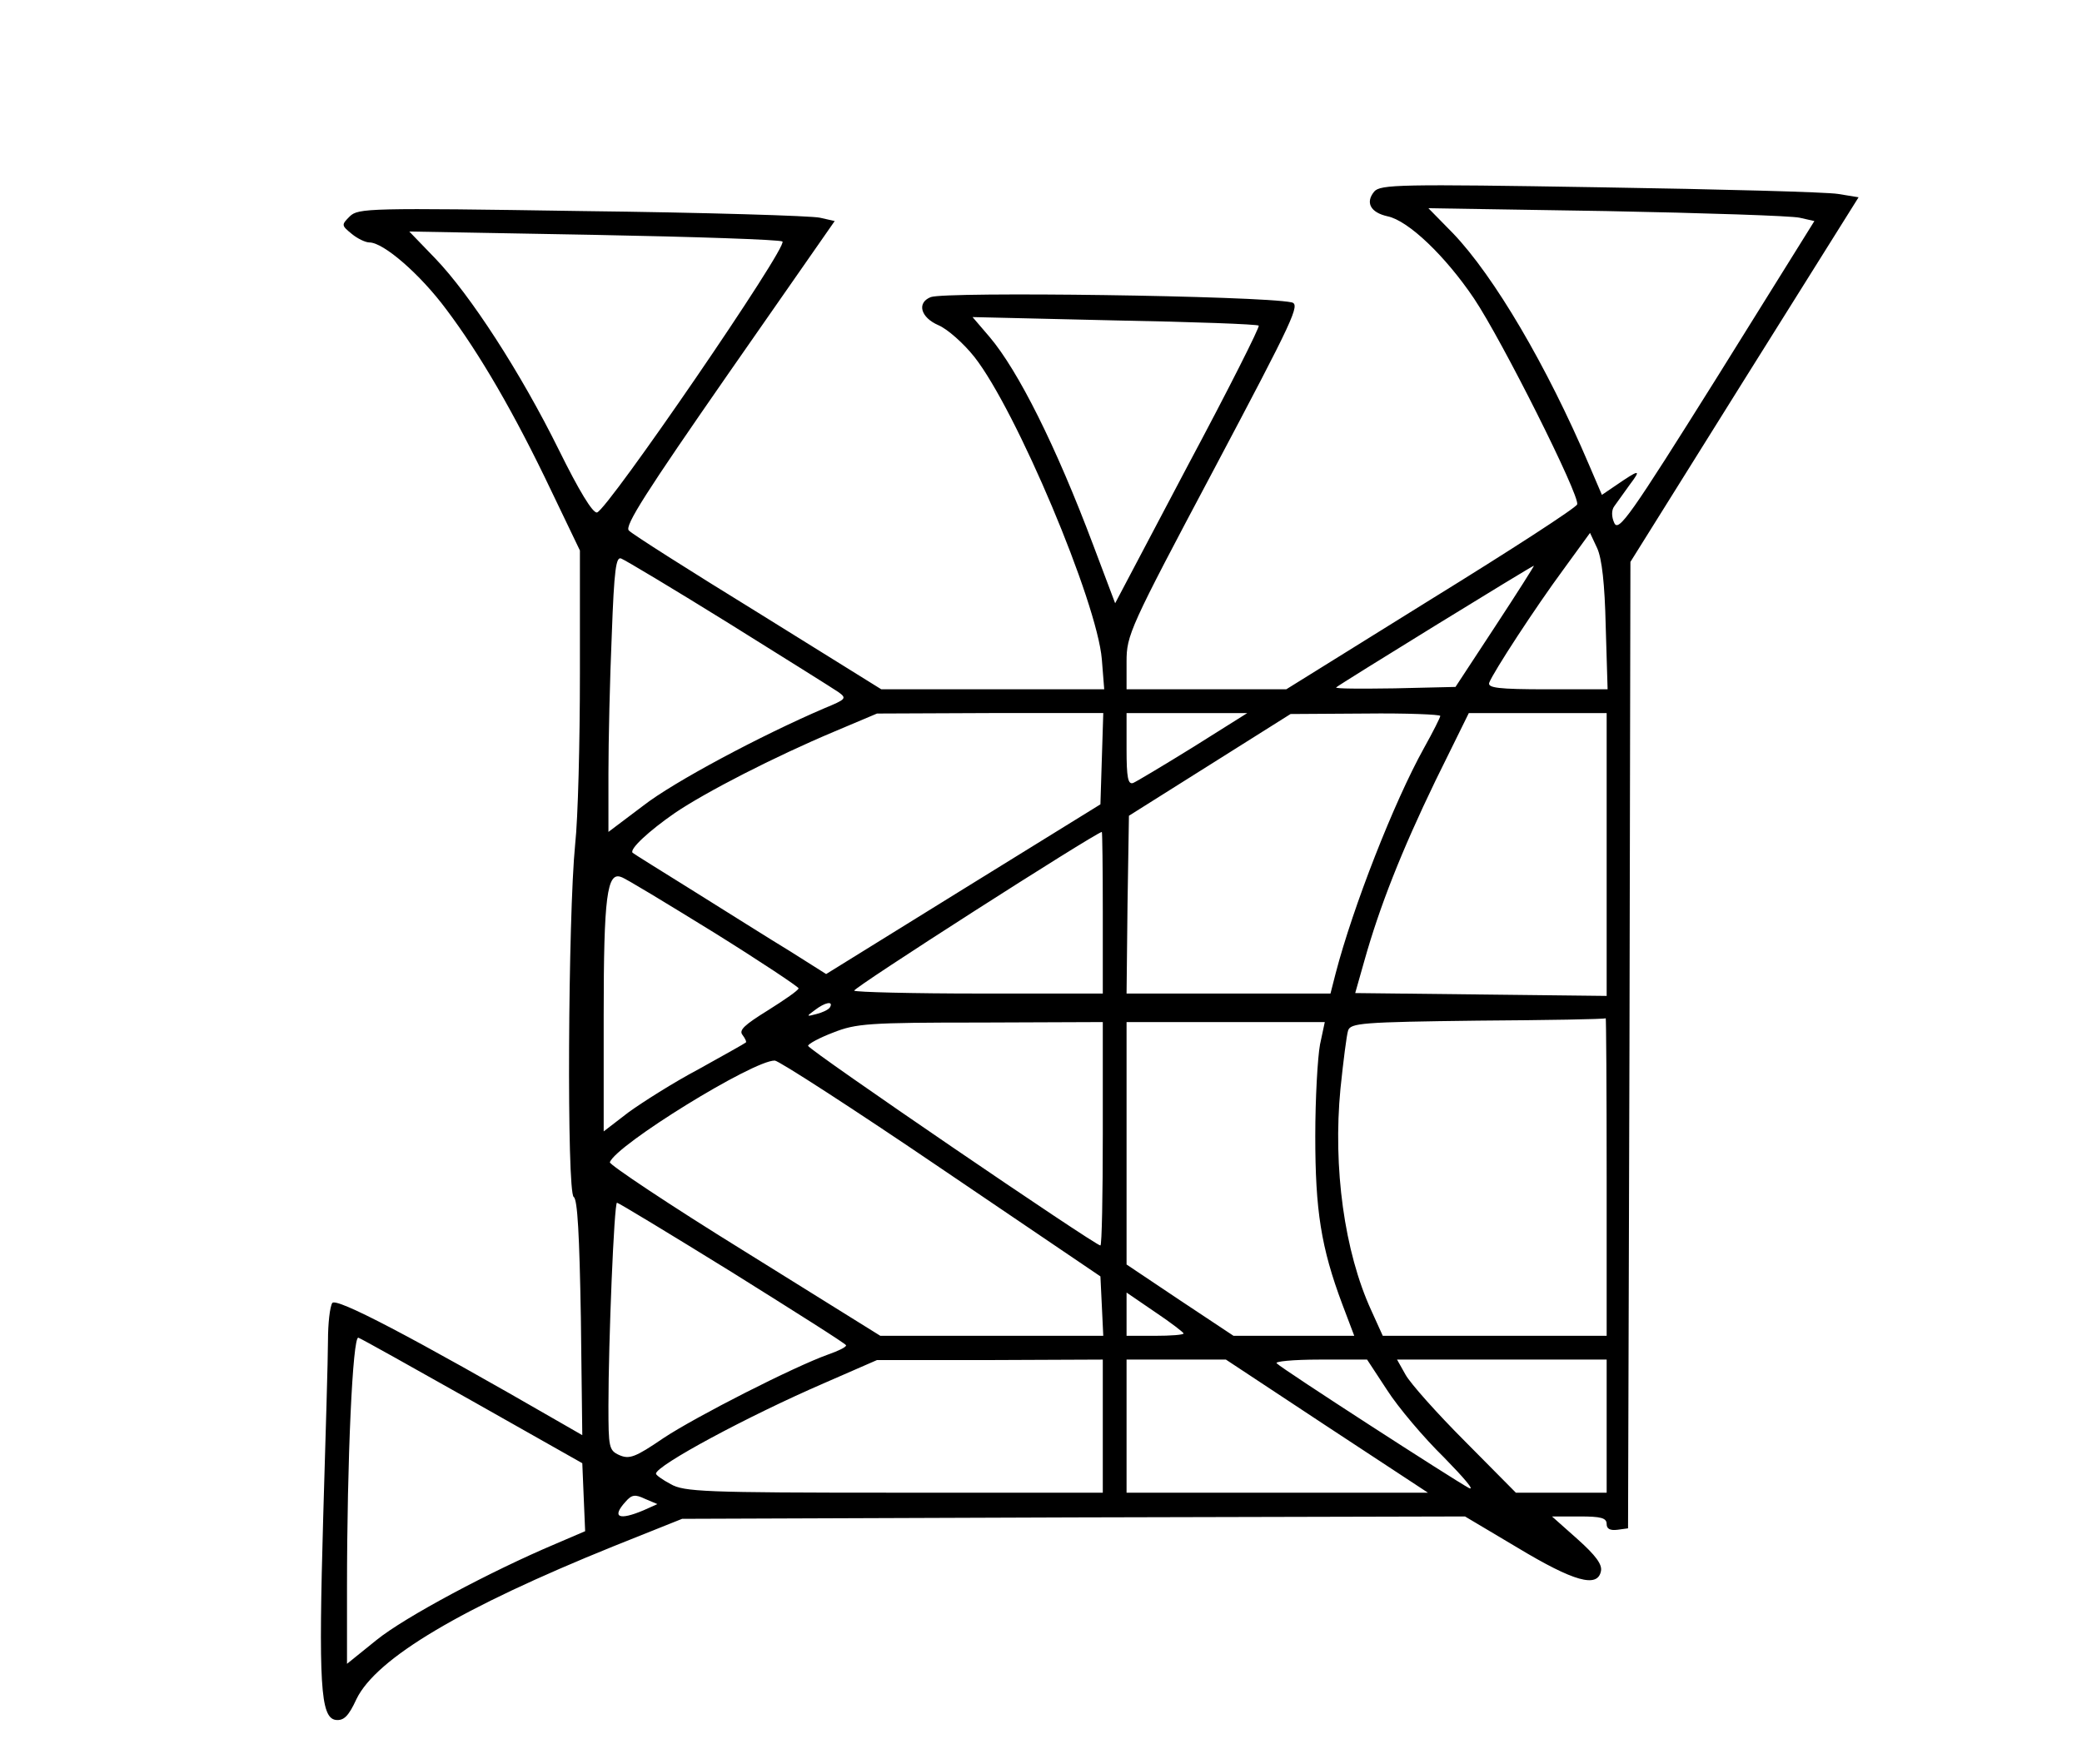 <?xml version="1.0" standalone="no"?>
<!DOCTYPE svg PUBLIC "-//W3C//DTD SVG 20010904//EN"
 "http://www.w3.org/TR/2001/REC-SVG-20010904/DTD/svg10.dtd">
<svg version="1.0" xmlns="http://www.w3.org/2000/svg"
 width="438pt" height="371pt" viewBox="0 0 438 371"
 preserveAspectRatio="xMidYMid meet">
<g transform="translate(0,371) scale(0.1,-0.1)"
fill="#000000" stroke="none">
<path d="M2891 3307 c-19 -23 -8 -44 28 -52 44 -9 122 -84 182 -173 59 -88
223 -415 217 -433 -2 -7 -141 -97 -308 -200 l-304 -189 -168 0 -168 0 0 58 c0
56 6 70 184 405 169 319 182 347 163 351 -67 14 -728 23 -759 11 -30 -12 -21
-43 16 -59 19 -8 53 -38 76 -67 88 -112 258 -515 268 -636 l5 -63 -234 0 -235
0 -259 161 c-143 88 -266 166 -272 173 -10 9 37 82 210 331 l223 320 -31 7
c-16 4 -242 11 -500 14 -450 7 -471 6 -489 -11 -18 -18 -18 -19 4 -37 12 -10
29 -18 37 -18 30 0 107 -67 162 -141 70 -93 143 -218 221 -382 l60 -125 0
-260 c0 -143 -4 -304 -10 -358 -15 -151 -18 -733 -3 -742 8 -5 12 -80 15 -254
l3 -247 -40 23 c-324 187 -478 267 -486 255 -5 -8 -9 -43 -9 -79 0 -36 -5
-202 -10 -370 -10 -351 -6 -423 26 -428 17 -2 27 7 44 44 42 86 221 192 540
321 l145 58 824 3 823 2 111 -66 c118 -71 168 -85 175 -49 3 14 -11 33 -49 67
l-54 48 58 0 c45 0 57 -3 57 -16 0 -10 7 -14 23 -12 l22 3 3 1017 2 1016 240
384 240 383 -43 7 c-23 4 -249 10 -502 14 -420 7 -461 6 -474 -9z m895 -55
l31 -7 -205 -329 c-183 -292 -207 -326 -216 -306 -6 13 -6 27 0 35 5 7 20 28
33 46 25 33 20 32 -31 -3 l-28 -19 -27 63 c-89 209 -200 397 -286 487 l-52 53
375 -6 c206 -4 389 -10 406 -14z m-2140 -50 c14 -8 -368 -565 -390 -570 -9 -2
-38 46 -80 131 -81 164 -187 327 -260 403 l-55 57 387 -7 c212 -4 392 -10 398
-14z m1002 -177 c3 -2 -64 -135 -149 -294 l-153 -290 -46 122 c-79 210 -158
367 -218 438 l-36 42 299 -7 c164 -3 301 -8 303 -11z m730 -632 l4 -133 -127
0 c-103 0 -126 3 -122 14 9 23 97 158 156 238 l56 77 15 -32 c10 -22 16 -75
18 -164z m-1845 6 c117 -73 221 -138 231 -145 18 -13 16 -15 -30 -34 -133 -57
-317 -155 -381 -205 l-73 -55 0 123 c0 68 3 199 7 291 5 139 9 166 20 161 8
-3 110 -64 226 -136z m1613 -6 l-84 -128 -128 -3 c-70 -1 -126 -1 -123 2 6 6
412 256 416 256 1 0 -35 -57 -81 -127z m-828 -279 l-3 -96 -288 -178 -289
-179 -76 48 c-43 26 -133 83 -202 126 -69 43 -127 79 -129 81 -8 7 34 46 89
84 65 44 209 118 335 171 l90 38 238 1 238 0 -3 -96z m193 25 c-63 -39 -120
-73 -127 -76 -11 -4 -14 11 -14 71 l0 76 127 0 127 0 -113 -71z m519 65 c0 -3
-15 -33 -34 -67 -64 -115 -150 -336 -186 -474 l-11 -43 -215 0 -214 0 2 187 3
187 170 107 170 107 158 1 c86 1 157 -2 157 -5z m350 -291 l0 -298 -264 3
-265 3 19 67 c32 114 78 231 150 380 l70 142 145 0 145 0 0 -297z m-1060 -123
l0 -170 -258 0 c-142 0 -261 3 -265 6 -4 5 504 330 521 334 1 0 2 -76 2 -170z
m-819 -41 c98 -61 179 -115 179 -118 0 -4 -29 -24 -64 -46 -50 -31 -62 -42
-54 -52 6 -8 9 -15 7 -16 -2 -2 -47 -27 -99 -56 -53 -28 -119 -70 -148 -91
l-52 -40 0 245 c0 249 7 302 37 290 8 -2 95 -55 194 -116z m245 -158 c-3 -5
-16 -11 -28 -14 -22 -6 -22 -5 -4 8 22 17 40 20 32 6z m1634 -356 l0 -335
-236 0 -235 0 -24 53 c-57 124 -81 301 -65 467 6 58 13 113 16 122 5 16 29 18
272 21 147 1 268 3 270 5 1 1 2 -149 2 -333z m-1060 90 c0 -129 -2 -235 -5
-235 -11 0 -615 412 -615 420 0 4 24 17 53 28 48 19 74 21 310 21 l257 1 0
-235z m457 188 c-5 -27 -10 -113 -10 -193 0 -156 12 -234 57 -354 l25 -66
-127 0 -127 0 -113 75 -112 75 0 255 0 255 209 0 208 0 -10 -47z m-797 -261
l335 -227 3 -62 3 -63 -235 0 -234 0 -286 178 c-157 97 -284 182 -283 187 12
36 302 215 347 214 8 0 166 -102 350 -227z m-439 -219 c131 -82 239 -150 239
-153 0 -4 -17 -12 -37 -19 -73 -26 -279 -131 -347 -176 -60 -41 -72 -45 -93
-36 -22 10 -23 16 -23 104 0 135 12 427 18 427 3 0 112 -66 243 -147z m949
-128 c0 -3 -27 -5 -60 -5 l-60 0 0 45 0 46 60 -41 c33 -22 60 -43 60 -45z
m-1495 -143 l230 -130 3 -72 3 -71 -63 -27 c-135 -57 -317 -154 -376 -202
l-62 -50 0 158 c0 271 12 533 24 528 6 -2 115 -63 241 -134z m1325 -52 l0
-140 -439 0 c-400 0 -442 2 -470 18 -17 9 -31 19 -31 22 0 17 193 121 355 191
l110 48 238 0 237 1 0 -140z m471 0 l213 -140 -317 0 -317 0 0 140 0 140 104
0 105 0 212 -140z m127 76 c23 -36 77 -100 120 -142 42 -43 66 -71 52 -64 -30
16 -391 249 -404 262 -6 4 34 8 90 8 l100 0 42 -64z m462 -76 l0 -140 -95 0
-96 0 -107 108 c-59 59 -115 122 -125 140 l-18 32 220 0 221 0 0 -140z m-2026
-177 c-52 -22 -68 -15 -38 18 13 15 20 16 41 6 l26 -11 -29 -13z"/>
</g>
</svg>
